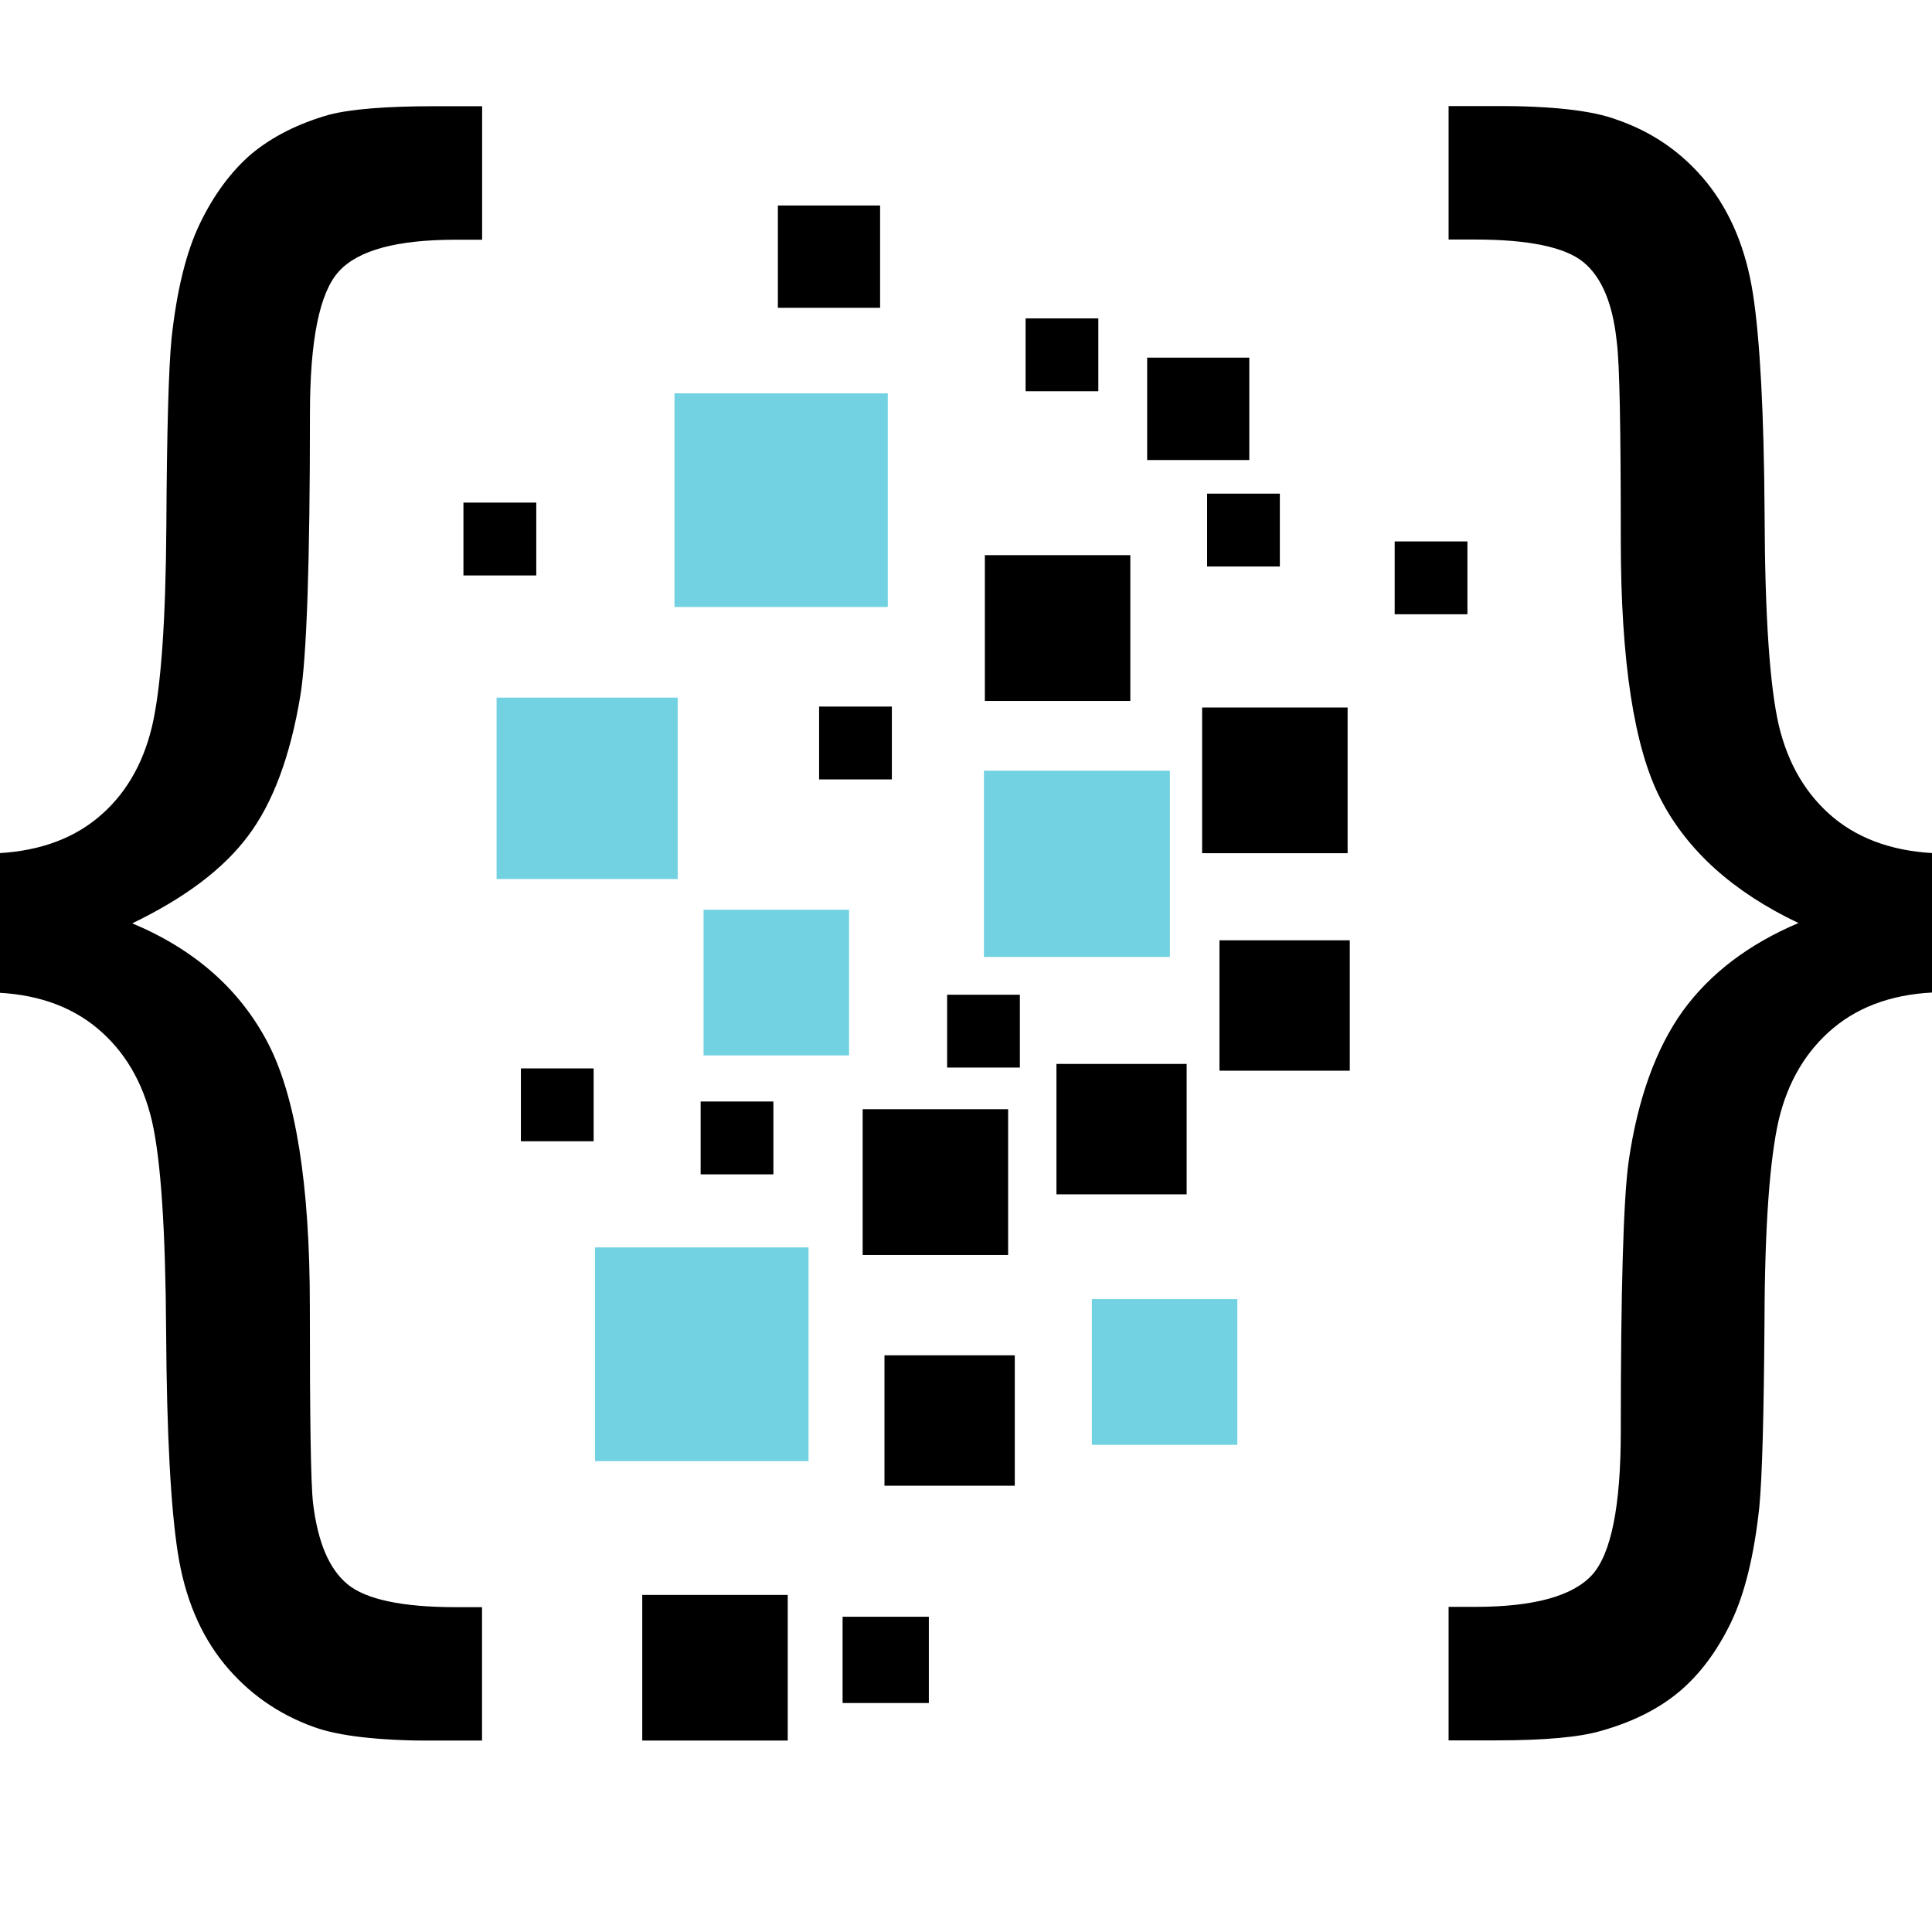 <svg xmlns="http://www.w3.org/2000/svg" xmlns:xlink="http://www.w3.org/1999/xlink" width="500" zoomAndPan="magnify" viewBox="0 0 375 375" height="500" preserveAspectRatio="xMidYMid meet" version="1.0"><defs><clipPath id="d090ea72e4"><path d="M 124 309 L 153 309 L 153 337.844 L 124 337.844 Z M 124 309 " clip-rule="nonzero"/></clipPath><clipPath id="77ed73c60b"><path d="M 0 20.594 L 375 20.594 L 375 337.844 L 0 337.844 Z M 0 20.594 " clip-rule="nonzero"/></clipPath></defs><path fill="#72d2e1" d="M 96.387 135.406 L 131.539 135.406 L 131.539 170.617 L 96.387 170.617 Z M 96.387 135.406 " fill-opacity="1" fill-rule="evenodd"/><path fill="#000000" d="M 191.16 107.754 L 219.395 107.754 L 219.395 136.055 L 191.16 136.055 Z M 191.16 107.754 " fill-opacity="1" fill-rule="evenodd"/><path fill="#72d2e1" d="M 136.562 176.574 L 164.797 176.574 L 164.797 204.852 L 136.562 204.852 Z M 136.562 176.574 " fill-opacity="1" fill-rule="evenodd"/><path fill="#000000" d="M 101.105 207.379 L 115.223 207.379 L 115.223 221.52 L 101.105 221.52 Z M 101.105 207.379 " fill-opacity="1" fill-rule="evenodd"/><path fill="#000000" d="M 89.953 97.555 L 104.09 97.555 L 104.09 111.695 L 89.953 111.695 Z M 89.953 97.555 " fill-opacity="1" fill-rule="evenodd"/><path fill="#000000" d="M 158.988 137.145 L 173.109 137.145 L 173.109 151.285 L 158.988 151.285 Z M 158.988 137.145 " fill-opacity="1" fill-rule="evenodd"/><path fill="#000000" d="M 234.301 95.816 L 248.418 95.816 L 248.418 109.957 L 234.301 109.957 Z M 234.301 95.816 " fill-opacity="1" fill-rule="evenodd"/><path fill="#000000" d="M 222.664 69.418 L 242.488 69.418 L 242.488 89.293 L 222.664 89.293 Z M 222.664 69.418 " fill-opacity="1" fill-rule="evenodd"/><path fill="#000000" d="M 150.984 39.887 L 170.828 39.887 L 170.828 59.742 L 150.984 59.742 Z M 150.984 39.887 " fill-opacity="1" fill-rule="evenodd"/><path fill="#000000" d="M 199.066 61.801 L 213.184 61.801 L 213.184 75.941 L 199.066 75.941 Z M 199.066 61.801 " fill-opacity="1" fill-rule="evenodd"/><path fill="#000000" d="M 270.707 105.09 L 284.824 105.09 L 284.824 119.227 L 270.707 119.227 Z M 270.707 105.09 " fill-opacity="1" fill-rule="evenodd"/><path fill="#72d2e1" d="M 190.977 149.59 L 227.078 149.59 L 227.078 185.746 L 190.977 185.746 Z M 190.977 149.59 " fill-opacity="1" fill-rule="evenodd"/><path fill="#72d2e1" d="M 115.504 242.121 L 156.934 242.121 L 156.934 283.609 L 115.504 283.609 Z M 115.504 242.121 " fill-opacity="1" fill-rule="evenodd"/><path fill="#000000" d="M 167.441 215.297 L 195.676 215.297 L 195.676 243.594 L 167.441 243.594 Z M 167.441 215.297 " fill-opacity="1" fill-rule="evenodd"/><path fill="#72d2e1" d="M 211.934 252.16 L 240.168 252.16 L 240.168 280.438 L 211.934 280.438 Z M 211.934 252.16 " fill-opacity="1" fill-rule="evenodd"/><g clip-path="url(#d090ea72e4)"><path fill="#000000" d="M 124.66 309.566 L 152.898 309.566 L 152.898 337.844 L 124.66 337.844 Z M 124.66 309.566 " fill-opacity="1" fill-rule="evenodd"/></g><path fill="#000000" d="M 233.332 137.328 L 261.57 137.328 L 261.57 165.605 L 233.332 165.605 Z M 233.332 137.328 " fill-opacity="1" fill-rule="evenodd"/><path fill="#000000" d="M 135.996 213.801 L 150.113 213.801 L 150.113 227.941 L 135.996 227.941 Z M 135.996 213.801 " fill-opacity="1" fill-rule="evenodd"/><path fill="#000000" d="M 183.836 193.078 L 197.957 193.078 L 197.957 207.215 L 183.836 207.215 Z M 183.836 193.078 " fill-opacity="1" fill-rule="evenodd"/><path fill="#000000" d="M 171.676 263.066 L 196.969 263.066 L 196.969 288.379 L 171.676 288.379 Z M 171.676 263.066 " fill-opacity="1" fill-rule="evenodd"/><path fill="#000000" d="M 163.547 313.809 L 180.289 313.809 L 180.289 330.555 L 163.547 330.555 Z M 163.547 313.809 " fill-opacity="1" fill-rule="evenodd"/><path fill="#000000" d="M 205.055 206.508 L 230.328 206.508 L 230.328 231.82 L 205.055 231.82 Z M 205.055 206.508 " fill-opacity="1" fill-rule="evenodd"/><path fill="#000000" d="M 236.699 182.512 L 261.992 182.512 L 261.992 207.824 L 236.699 207.824 Z M 236.699 182.512 " fill-opacity="1" fill-rule="evenodd"/><path fill="#72d2e1" d="M 130.914 76.344 L 172.32 76.344 L 172.32 117.816 L 130.914 117.816 Z M 130.914 76.344 " fill-opacity="1" fill-rule="evenodd"/><g clip-path="url(#77ed73c60b)"><path fill="#000000" d="M -1.797 165.668 C 6.633 165.445 13.551 163.184 18.895 158.797 C 24.18 154.457 27.73 148.496 29.523 140.941 C 31.281 133.348 32.168 120.32 32.289 101.957 C 32.391 83.598 32.73 71.477 33.297 65.68 C 34.305 56.449 36.102 48.996 38.805 43.379 C 41.504 37.805 44.832 33.301 48.766 29.906 C 52.762 26.574 57.82 23.988 63.953 22.25 C 68.109 21.18 74.926 20.617 84.363 20.617 L 93.582 20.617 L 93.582 46.531 L 88.457 46.531 C 77.043 46.531 69.5 48.551 65.727 52.73 C 62.016 56.852 60.16 66.023 60.16 80.344 C 60.16 109.188 59.535 127.391 58.305 135.004 C 56.352 146.781 52.961 155.852 48.18 162.211 C 43.402 168.637 35.918 174.273 25.672 179.219 C 37.773 184.289 46.547 192.008 51.992 202.43 C 57.398 212.793 60.141 229.859 60.141 253.535 C 60.141 274.945 60.305 287.73 60.766 291.789 C 61.676 299.285 63.852 304.535 67.465 307.508 C 71.012 310.434 78.031 311.949 88.438 311.949 L 93.562 311.949 L 93.562 337.867 L 84.344 337.867 C 73.594 337.867 65.789 336.977 60.949 335.219 C 53.91 332.695 48.121 328.574 43.504 322.938 C 38.883 317.242 35.859 310.09 34.508 301.367 C 33.156 292.68 32.367 278.438 32.246 258.602 C 32.129 238.828 31.238 225.133 29.484 217.539 C 27.691 209.922 24.141 203.965 18.855 199.562 C 13.512 195.117 6.594 192.793 -1.836 192.633 L -1.836 165.707 Z M 376.57 165.668 L 376.57 192.594 C 368.141 192.754 361.223 195.078 355.879 199.52 C 350.594 203.926 347.043 209.883 345.25 217.375 C 343.516 224.93 342.547 237.879 342.488 256.238 C 342.367 274.66 342.043 286.723 341.477 292.578 C 340.469 301.93 338.656 309.363 335.973 314.938 C 333.27 320.516 329.961 324.957 326.008 328.293 C 322.016 331.664 316.953 334.211 310.82 335.945 C 306.668 337.18 299.848 337.805 290.41 337.805 L 281.172 337.805 L 281.172 311.891 L 286.297 311.891 C 297.711 311.891 305.254 309.809 309.027 305.688 C 312.738 301.566 314.594 292.277 314.594 277.852 C 314.594 250.363 315.098 232.891 316.105 225.516 C 317.859 213.355 321.391 203.539 326.633 196.227 C 331.918 188.957 339.402 183.262 349.082 179.16 C 336.414 173.141 327.543 165.141 322.359 155.164 C 317.176 145.184 314.594 128.398 314.594 104.746 C 314.594 83.273 314.371 70.488 313.805 66.266 C 313.02 58.871 310.883 53.762 307.273 50.832 C 303.723 47.965 296.703 46.492 286.297 46.492 L 281.172 46.492 L 281.172 20.574 L 290.41 20.574 C 301.16 20.574 308.965 21.422 313.805 23.223 C 320.844 25.645 326.633 29.707 331.254 35.383 C 335.871 41.117 338.895 48.328 340.246 57.016 C 341.598 65.762 342.387 80 342.508 99.777 C 342.566 119.613 343.516 133.246 345.27 140.801 C 347.066 148.355 350.613 154.316 355.898 158.719 C 361.242 163.121 368.16 165.426 376.594 165.645 Z M 376.57 165.668 " fill-opacity="1" fill-rule="nonzero"/></g></svg>